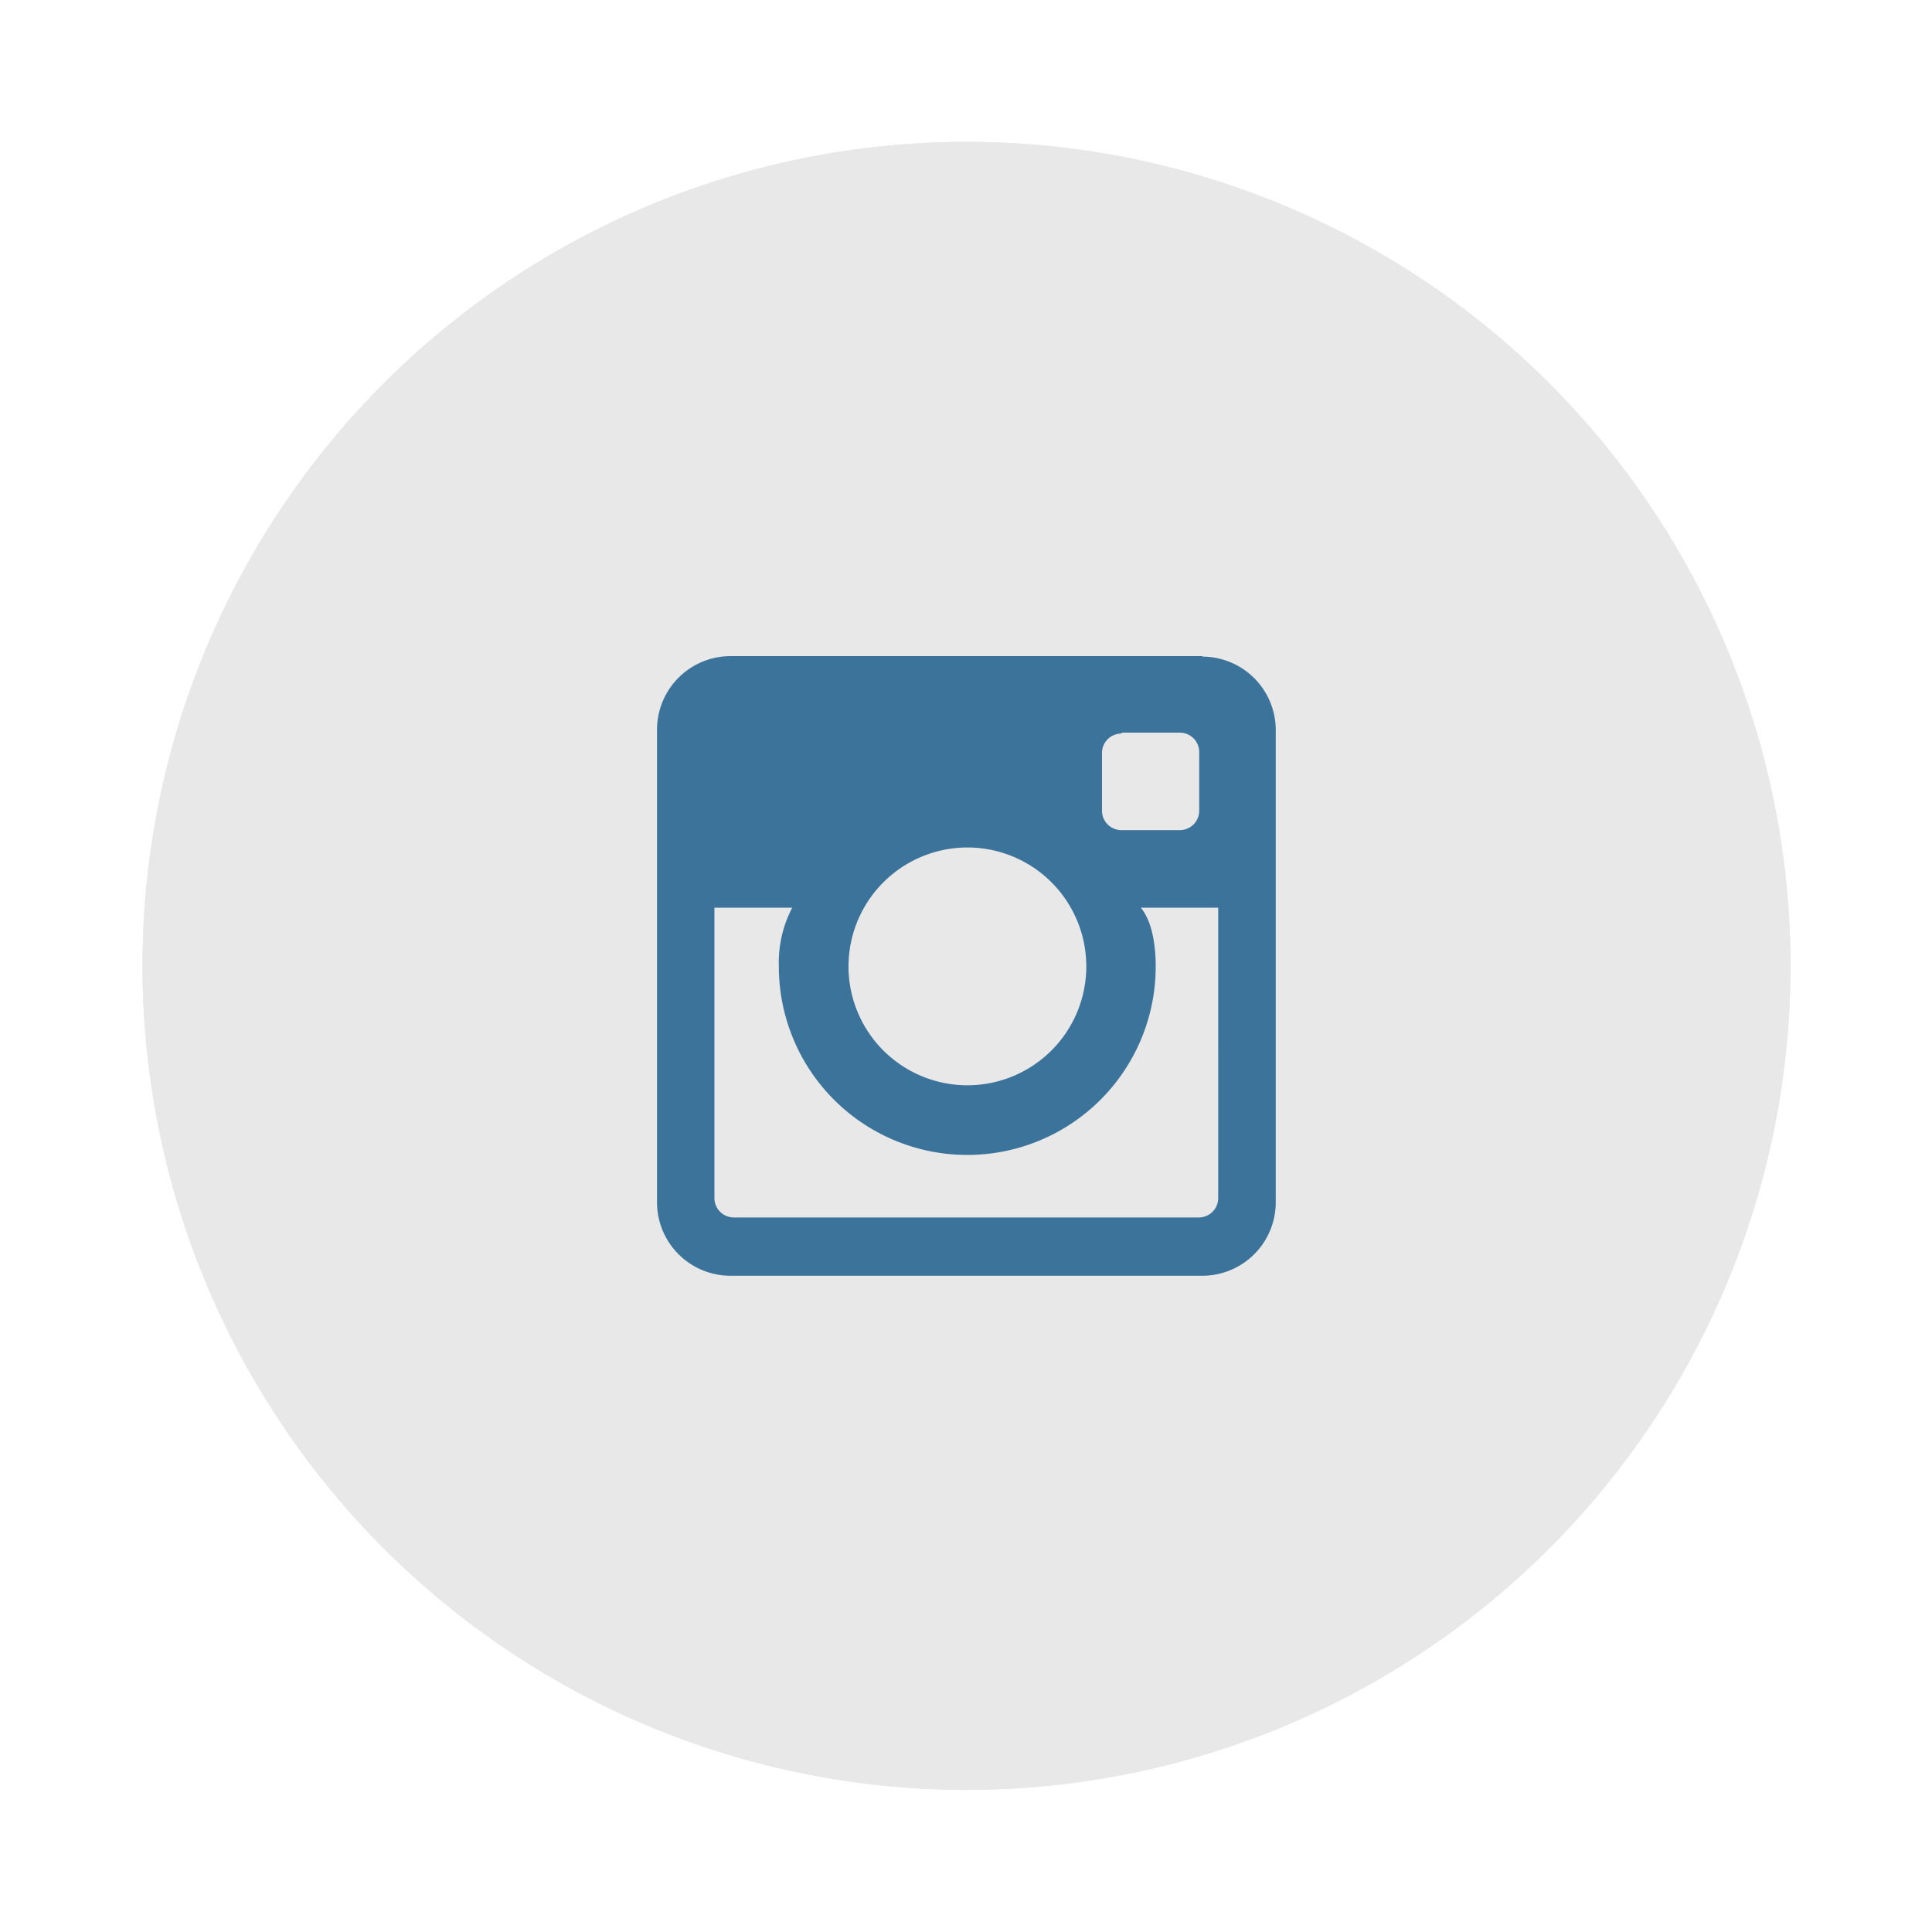 <svg xmlns="http://www.w3.org/2000/svg" viewBox="0 0 151.44 151.44" id="instagram"><g data-name="Layer 2"><g data-name="Colored icon"><circle cx="75.76" cy="75.71" r="64.59" fill="#e8e8e8"></circle><circle cx="75.76" cy="75.71" r="64.59" fill="#e8e8e8"></circle><g style="mix-blend-mode:multiply"><path fill="#3b739b" d="M94,95.43H57.55A1.52,1.52,0,0,1,56,93.92V71.15H62.1a9.27,9.27,0,0,0-1.05,4.61,14.77,14.77,0,0,0,29.54,0c0-1.35-.19-3.44-1.17-4.61h6.07V93.92A1.52,1.52,0,0,1,94,95.43m-18.15-29a9.32,9.32,0,1,1-9.34,9.31,9.33,9.33,0,0,1,9.34-9.31m12.08-9h4.55A1.52,1.52,0,0,1,94,59v4.56a1.52,1.52,0,0,1-1.52,1.51H87.9a1.52,1.52,0,0,1-1.52-1.51V59A1.52,1.52,0,0,1,87.9,57.5m6.37-6.07h-37a5.77,5.77,0,0,0-5.77,5.76v37A5.76,5.76,0,0,0,57.25,100h37A5.76,5.76,0,0,0,100,94.23v-37a5.76,5.76,0,0,0-5.77-5.76" data-name="Instagram"></path></g></g></g></svg>